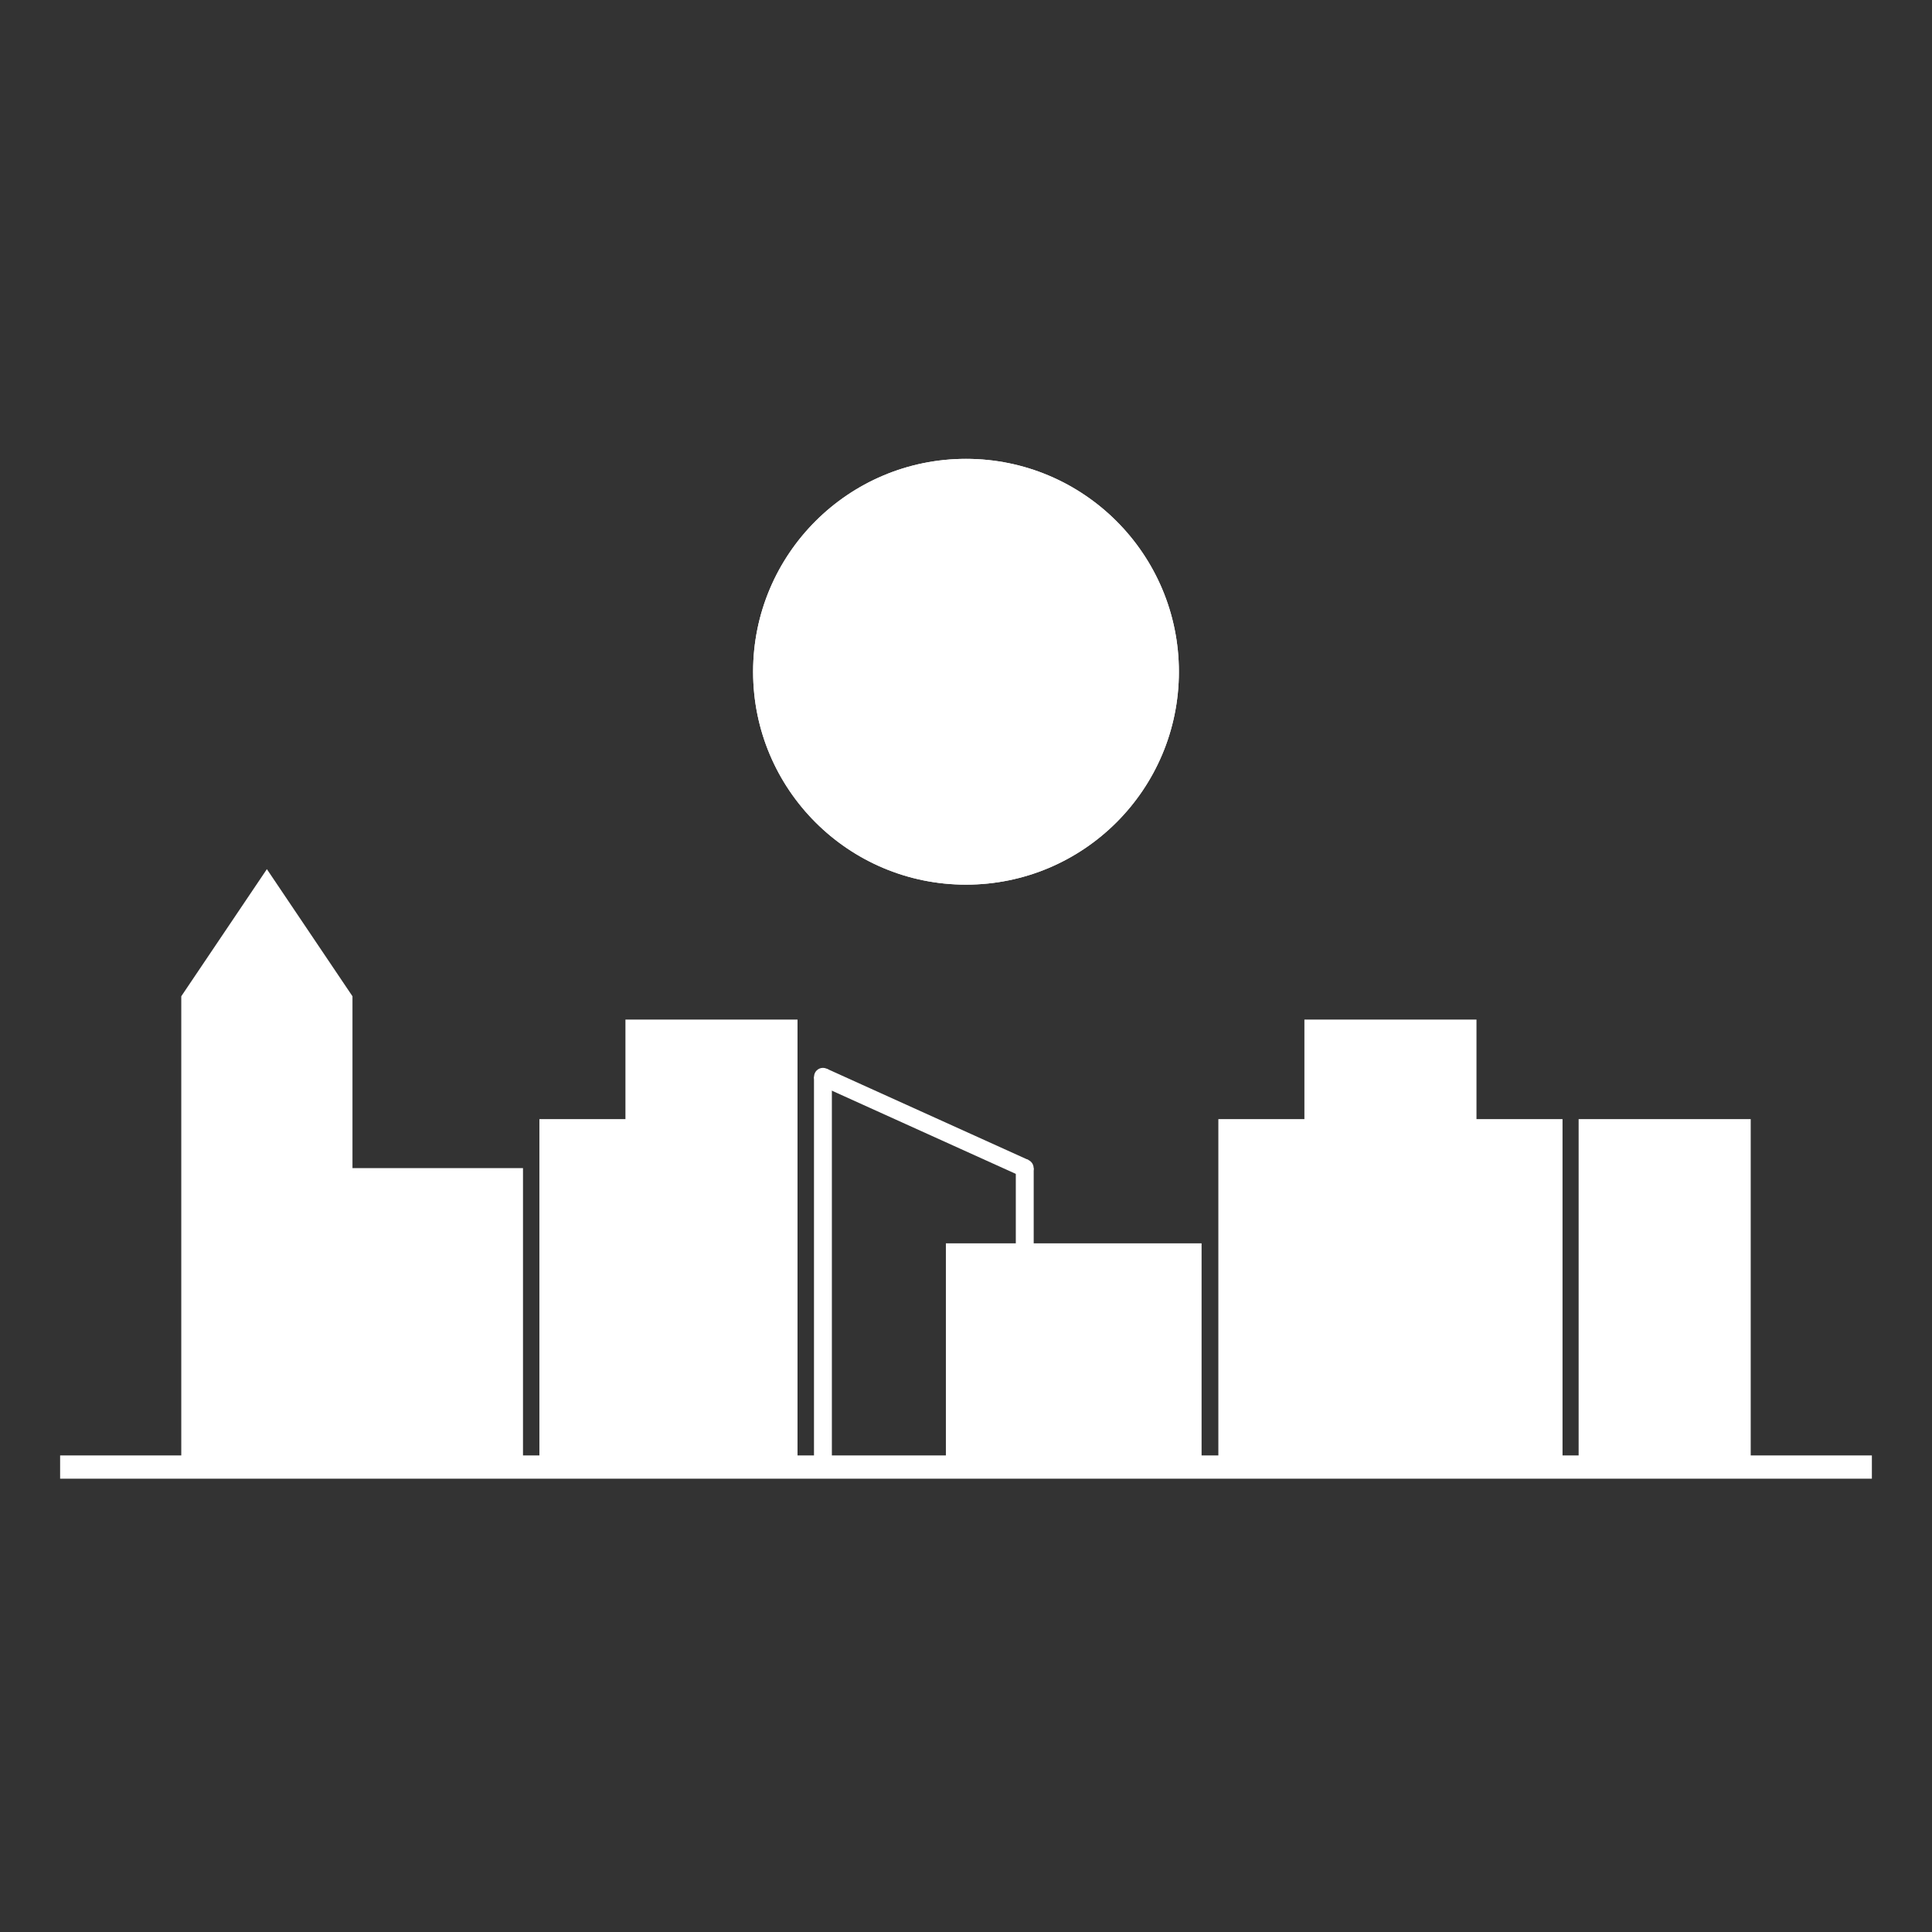 <svg xmlns="http://www.w3.org/2000/svg" xmlns:xlink="http://www.w3.org/1999/xlink" width="1080" zoomAndPan="magnify" viewBox="0 0 810 810" height="1080" preserveAspectRatio="xMidYMid meet" version="1.0"><rect x="0" y="0" width="810" height="810" fill="#333333" stroke="none"/><defs><clipPath id="7cd83cd653"><path d="M 315.742 192.379 L 494.258 192.379 L 494.258 370.895 L 315.742 370.895 Z M 315.742 192.379 " clip-rule="nonzero"/></clipPath><clipPath id="a61547f22e"><path d="M 405 192.379 C 355.703 192.379 315.742 232.344 315.742 281.637 C 315.742 330.934 355.703 370.895 405 370.895 C 454.297 370.895 494.258 330.934 494.258 281.637 C 494.258 232.344 454.297 192.379 405 192.379 Z M 405 192.379 " clip-rule="nonzero"/></clipPath><clipPath id="6b44c49401"><path d="M 315.742 192.379 L 494.242 192.379 L 494.242 370.879 L 315.742 370.879 Z M 315.742 192.379 " clip-rule="nonzero"/></clipPath><clipPath id="f035581d05"><path d="M 404.996 192.379 C 355.703 192.379 315.742 232.34 315.742 281.637 C 315.742 330.93 355.703 370.891 404.996 370.891 C 454.293 370.891 494.254 330.93 494.254 281.637 C 494.254 232.34 454.293 192.379 404.996 192.379 Z M 404.996 192.379 " clip-rule="nonzero"/></clipPath><clipPath id="42f3fd53ed"><path d="M 147.121 489.734 L 219.27 489.734 L 219.27 615.07 L 147.121 615.07 Z M 147.121 489.734 " clip-rule="nonzero"/></clipPath><clipPath id="8ea7b70102"><path d="M 76 364.121 L 147.777 364.121 L 147.777 615.066 L 76 615.066 Z M 76 364.121 " clip-rule="nonzero"/></clipPath><clipPath id="11a3a3ae3b"><path d="M 76 417.691 L 76 615.066 L 147.777 615.066 L 147.777 417.691 L 111.891 364.398 Z M 76 417.691 " clip-rule="nonzero"/></clipPath><clipPath id="79edea61a8"><path d="M 226.145 469.203 L 298.293 469.203 L 298.293 615.07 L 226.145 615.07 Z M 226.145 469.203 " clip-rule="nonzero"/></clipPath><clipPath id="4652ca8aab"><path d="M 262.219 427.469 L 334.367 427.469 L 334.367 615.07 L 262.219 615.07 Z M 262.219 427.469 " clip-rule="nonzero"/></clipPath><clipPath id="4bc2327f47"><path d="M 396.566 521.27 L 503.77 521.27 L 503.77 615.07 L 396.566 615.07 Z M 396.566 521.27 " clip-rule="nonzero"/></clipPath><clipPath id="47f9f75533"><path d="M 510.801 469.203 L 582.949 469.203 L 582.949 615.07 L 510.801 615.07 Z M 510.801 469.203 " clip-rule="nonzero"/></clipPath><clipPath id="bc3ff698dd"><path d="M 546.875 427.469 L 619.023 427.469 L 619.023 615.07 L 546.875 615.07 Z M 546.875 427.469 " clip-rule="nonzero"/></clipPath><clipPath id="bd2d9781d5"><path d="M 582.949 469.203 L 655.098 469.203 L 655.098 615.07 L 582.949 615.07 Z M 582.949 469.203 " clip-rule="nonzero"/></clipPath><clipPath id="4d188bb6bb"><path d="M 661.848 469.203 L 733.996 469.203 L 733.996 615.07 L 661.848 615.07 Z M 661.848 469.203 " clip-rule="nonzero"/></clipPath><clipPath id="8c669021d9"><path d="M 341.297 447.707 L 348.746 447.707 L 348.746 455.156 L 341.297 455.156 Z M 341.297 447.707 " clip-rule="nonzero"/></clipPath><clipPath id="9e1b51b239"><path d="M 345.02 447.707 C 342.965 447.707 341.297 449.375 341.297 451.43 C 341.297 453.488 342.965 455.156 345.02 455.156 C 347.078 455.156 348.746 453.488 348.746 451.43 C 348.746 449.375 347.078 447.707 345.02 447.707 Z M 345.02 447.707 " clip-rule="nonzero"/></clipPath><clipPath id="a27c0af608"><path d="M 425.906 486.008 L 433.359 486.008 L 433.359 493.461 L 425.906 493.461 Z M 425.906 486.008 " clip-rule="nonzero"/></clipPath><clipPath id="4b7fe9c2ab"><path d="M 429.633 486.008 C 427.574 486.008 425.906 487.676 425.906 489.734 C 425.906 491.793 427.574 493.461 429.633 493.461 C 431.691 493.461 433.359 491.793 433.359 489.734 C 433.359 487.676 431.691 486.008 429.633 486.008 Z M 429.633 486.008 " clip-rule="nonzero"/></clipPath></defs><path stroke-linecap="butt" transform="matrix(-0.75, 0, 0, -0.75, 784.792, 619.944)" fill="none" stroke-linejoin="miter" d="M -0.001 6.498 L 1012.781 6.498 " stroke="#ffffff" stroke-width="13" stroke-opacity="1" stroke-miterlimit="4"/><g clip-path="url(#7cd83cd653)"><g clip-path="url(#a61547f22e)"><path fill="#ffffff" d="M 315.742 192.379 L 494.258 192.379 L 494.258 370.895 L 315.742 370.895 Z M 315.742 192.379 " fill-opacity="1" fill-rule="nonzero"/></g></g><g clip-path="url(#6b44c49401)"><g clip-path="url(#f035581d05)"><path stroke-linecap="butt" transform="matrix(0.75, 0, 0, 0.75, 315.742, 192.38)" fill="none" stroke-linejoin="miter" d="M 119.005 -0.002 C 53.281 -0.002 0 53.279 0 119.009 C 0 184.733 53.281 238.014 119.005 238.014 C 184.734 238.014 238.016 184.733 238.016 119.009 C 238.016 53.279 184.734 -0.002 119.005 -0.002 Z M 119.005 -0.002 " stroke="#ffffff" stroke-width="22" stroke-opacity="1" stroke-miterlimit="4"/></g></g><g clip-path="url(#42f3fd53ed)"><path fill="#ffffff" d="M 147.121 489.734 L 219.27 489.734 L 219.27 615.148 L 147.121 615.148 Z M 147.121 489.734 " fill-opacity="1" fill-rule="nonzero"/></g><g clip-path="url(#8ea7b70102)"><g clip-path="url(#11a3a3ae3b)"><path fill="#ffffff" d="M 76 615.066 L 76 364.402 L 147.777 364.402 L 147.777 615.066 Z M 76 615.066 " fill-opacity="1" fill-rule="nonzero"/></g></g><g clip-path="url(#79edea61a8)"><path fill="#ffffff" d="M 226.145 469.203 L 298.293 469.203 L 298.293 615.195 L 226.145 615.195 Z M 226.145 469.203 " fill-opacity="1" fill-rule="nonzero"/></g><g clip-path="url(#4652ca8aab)"><path fill="#ffffff" d="M 262.219 427.469 L 334.367 427.469 L 334.367 615.168 L 262.219 615.168 Z M 262.219 427.469 " fill-opacity="1" fill-rule="nonzero"/></g><path stroke-linecap="butt" transform="matrix(0, -0.75, 0.75, 0, 341.266, 615.064)" fill="none" stroke-linejoin="miter" d="M 0.002 5 L 218.185 5 " stroke="#ffffff" stroke-width="10" stroke-opacity="1" stroke-miterlimit="4"/><path stroke-linecap="butt" transform="matrix(0, -0.75, 0.75, 0, 425.882, 615.068)" fill="none" stroke-linejoin="miter" d="M 0.002 5.001 L 167.111 5.001 " stroke="#ffffff" stroke-width="10" stroke-opacity="1" stroke-miterlimit="4"/><path stroke-linecap="butt" transform="matrix(-0.683, -0.309, 0.309, -0.683, 428.079, 493.149)" fill="none" stroke-linejoin="miter" d="M -0 4.998 L 123.84 4.999 " stroke="#ffffff" stroke-width="10" stroke-opacity="1" stroke-miterlimit="4"/><g clip-path="url(#4bc2327f47)"><path fill="#ffffff" d="M 396.566 521.27 L 503.922 521.27 L 503.922 615.07 L 396.566 615.07 Z M 396.566 521.27 " fill-opacity="1" fill-rule="nonzero"/></g><g clip-path="url(#47f9f75533)"><path fill="#ffffff" d="M 510.801 469.203 L 582.949 469.203 L 582.949 615.195 L 510.801 615.195 Z M 510.801 469.203 " fill-opacity="1" fill-rule="nonzero"/></g><g clip-path="url(#bc3ff698dd)"><path fill="#ffffff" d="M 546.875 427.469 L 619.023 427.469 L 619.023 615.168 L 546.875 615.168 Z M 546.875 427.469 " fill-opacity="1" fill-rule="nonzero"/></g><g clip-path="url(#bd2d9781d5)"><path fill="#ffffff" d="M 582.949 469.203 L 655.098 469.203 L 655.098 615.195 L 582.949 615.195 Z M 582.949 469.203 " fill-opacity="1" fill-rule="nonzero"/></g><g clip-path="url(#4d188bb6bb)"><path fill="#ffffff" d="M 661.848 469.203 L 733.996 469.203 L 733.996 615.195 L 661.848 615.195 Z M 661.848 469.203 " fill-opacity="1" fill-rule="nonzero"/></g><g clip-path="url(#8c669021d9)"><g clip-path="url(#9e1b51b239)"><path fill="#ffffff" d="M 341.297 447.707 L 348.746 447.707 L 348.746 455.156 L 341.297 455.156 Z M 341.297 447.707 " fill-opacity="1" fill-rule="nonzero"/></g></g><g clip-path="url(#a27c0af608)"><g clip-path="url(#4b7fe9c2ab)"><path fill="#ffffff" d="M 425.906 486.008 L 433.359 486.008 L 433.359 493.461 L 425.906 493.461 Z M 425.906 486.008 " fill-opacity="1" fill-rule="nonzero"/></g></g></svg>